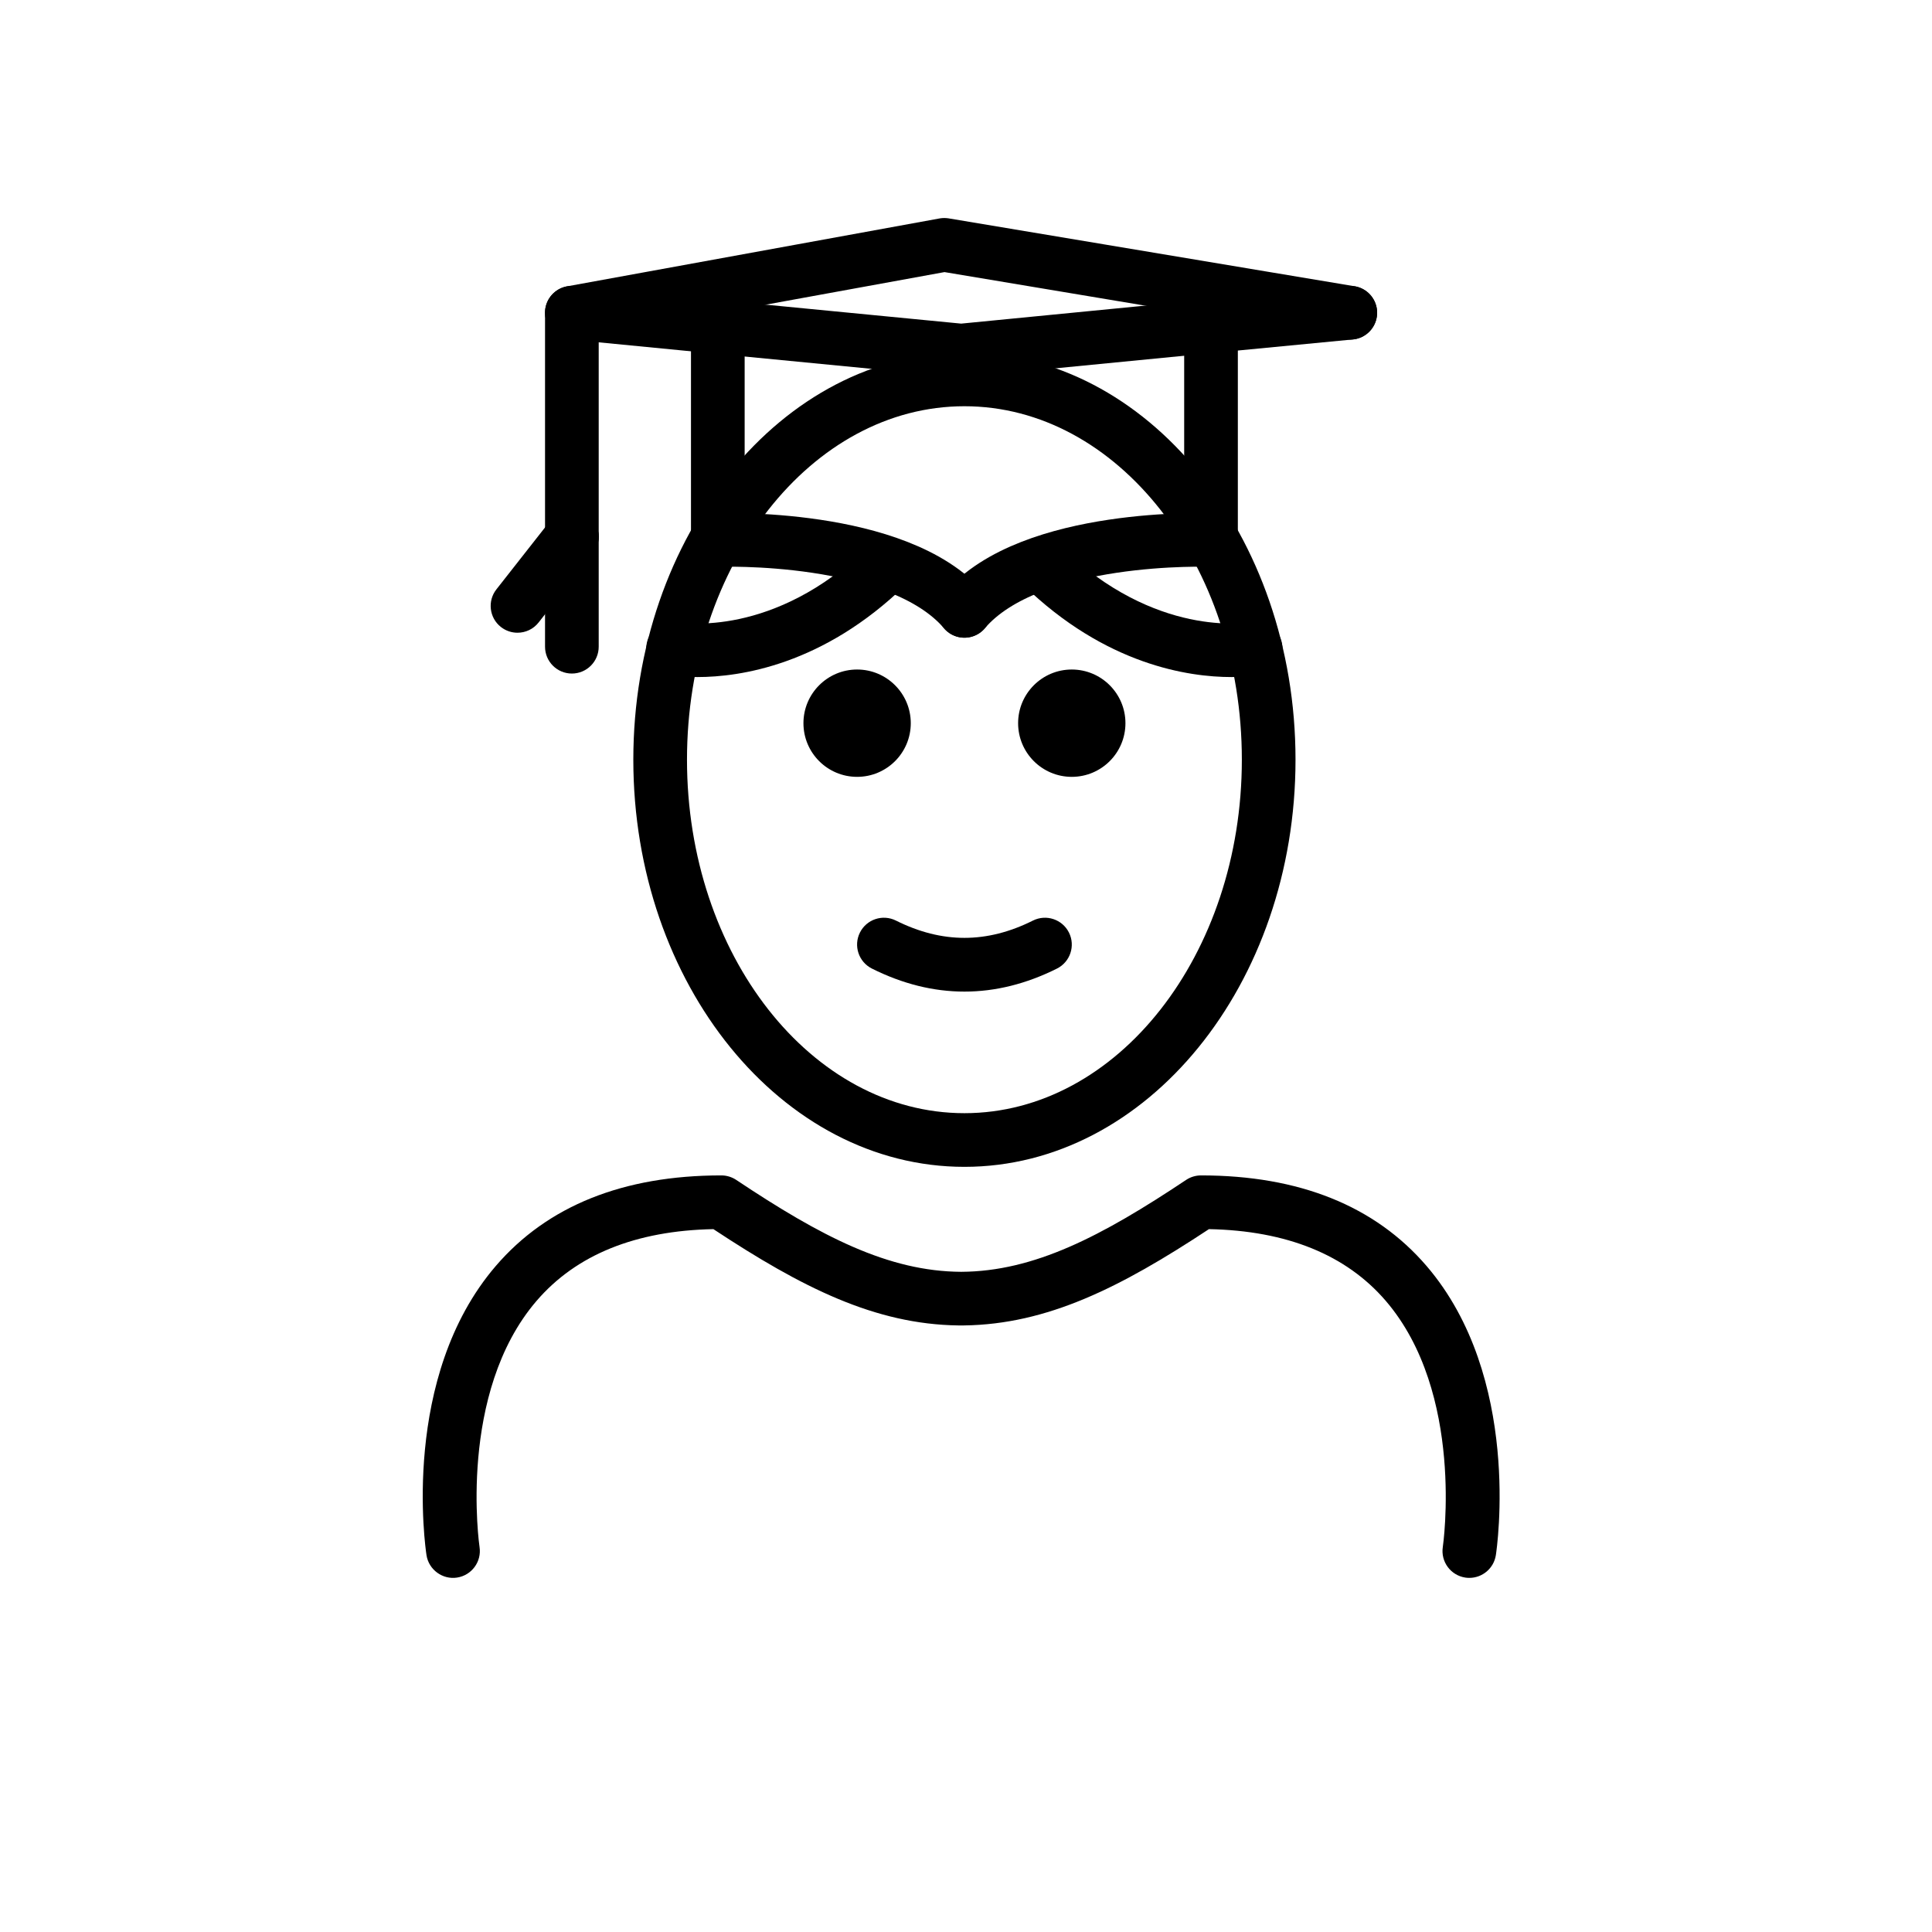 <svg id="emoji" xmlns="http://www.w3.org/2000/svg" viewBox="0 0 72 72">
  <g id="line">
    <path fill="#000000" d="M41.942,26.951c0,1.105-0.896,2-2,2s-2-0.895-2-2c0-1.103,0.896-2,2-2
			S41.942,25.848,41.942,26.951" stroke="none"></path>
    <path fill="#000000" d="M33.942,26.951c0,1.105-0.896,2-2,2s-2-0.895-2-2c0-1.103,0.896-2,2-2
			S33.942,25.848,33.942,26.951" stroke="none"></path>
    <path fill="#000000" d="M35.941,36.954c-1.152,0-2.304-0.286-3.447-0.858C32,35.849,31.8,35.248,32.047,34.754
			c0.247-0.494,0.846-0.694,1.342-0.447c1.718,0.859,3.388,0.859,5.106,0c0.495-0.247,1.095-0.046,1.342,0.447
			c0.247,0.494,0.047,1.095-0.447,1.342C38.245,36.668,37.093,36.954,35.941,36.954z" stroke="none"></path>
    <path d="M35.941,43.485c-6.804,0-12.339-6.807-12.339-15.173s5.535-15.173,12.339-15.173
			s12.339,6.807,12.339,15.173S42.745,43.485,35.941,43.485z M35.941,15.139c-5.701,0-10.339,5.91-10.339,13.173
			c0,7.264,4.638,13.173,10.339,13.173s10.339-5.909,10.339-13.173C46.28,21.048,41.643,15.139,35.941,15.139z" fill="#000000" stroke="none"></path>
    <polyline fill="none" stroke="#000000" stroke-width="2" stroke-linecap="round" stroke-linejoin="round" stroke-miterlimit="10" points="
				21.311,11.655 26.751,12.185 35.821,13.065 45.131,12.155 50.321,11.655 			"></polyline>
    <path fill="none" stroke="#000000" stroke-width="2" stroke-linecap="round" stroke-linejoin="round" stroke-miterlimit="10" d="
				M26.751,11.655v0.53v7.94c0,0,6.72-0.26,9.19,2.64"></path>
    <path fill="none" stroke="#000000" stroke-width="2" stroke-linecap="round" stroke-linejoin="round" stroke-miterlimit="10" d="
				M45.131,11.655v0.5v7.97c0,0-6.72-0.26-9.19,2.64"></path>
    <polyline fill="none" stroke="#000000" stroke-width="2" stroke-linecap="round" stroke-linejoin="round" stroke-miterlimit="10" points="
				50.321,11.655 35.191,9.125 21.311,11.655 			"></polyline>
    <path d="M21.312,21c-0.553,0-1-0.448-1-1v-8.121c0-0.552,0.447-1,1-1s1,0.448,1,1v8.121
			C22.312,20.553,21.865,21,21.312,21z" fill="#000000" stroke="none"></path>
    <path d="M19.285,23.58c-0.216,0-0.434-0.07-0.617-0.213c-0.434-0.341-0.51-0.97-0.168-1.404l2.026-2.58
			c0.341-0.434,0.968-0.51,1.404-0.169c0.434,0.341,0.51,0.97,0.168,1.404l-2.026,2.58
			C19.875,23.449,19.582,23.58,19.285,23.58z" fill="#000000" stroke="none"></path>
    <path d="M21.312,25.101c-0.553,0-1-0.448-1-1v-4.101c0-0.552,0.447-1,1-1s1,0.448,1,1v4.101
			C22.312,24.653,21.865,25.101,21.312,25.101z" fill="#000000" stroke="none"></path>
    <path d="M45.894,25.232c-1.594,0-4.688-0.451-7.753-3.427c-0.397-0.385-0.406-1.018-0.021-1.414
			c0.386-0.397,1.018-0.405,1.414-0.021c3.522,3.418,6.936,2.842,7.078,2.814
			c0.54-0.097,1.063,0.257,1.165,0.796c0.102,0.54-0.246,1.061-0.785,1.167
			C46.938,25.159,46.538,25.232,45.894,25.232z" fill="#000000" stroke="none"></path>
    <path d="M25.989,25.232c-0.645,0-1.045-0.074-1.098-0.085c-0.542-0.106-0.894-0.632-0.788-1.174
			c0.106-0.54,0.629-0.891,1.169-0.789c0.161,0.031,3.566,0.595,7.077-2.814c0.397-0.384,1.028-0.375,1.414,0.021
			c0.385,0.396,0.375,1.029-0.021,1.414C30.677,24.781,27.583,25.232,25.989,25.232z" fill="#000000" stroke="none"></path>
    <path d="M54.759,58.803c-0.051,0-0.102-0.003-0.152-0.011c-0.546-0.084-0.921-0.594-0.838-1.139
			c0.009-0.058,0.827-5.741-2.129-9.178c-1.476-1.715-3.689-2.612-6.586-2.669c-3.31,2.186-6.028,3.546-9.126,3.589
			c-0.021,0.001-0.043,0.001-0.064,0.001c-0.008,0-0.014,0-0.021,0h-0.045c-0.015,0-0.027,0-0.042,0
			c-0.015,0-0.029,0-0.044-0.001c-3.1-0.043-5.816-1.403-9.126-3.589c-2.897,0.057-5.11,0.954-6.586,2.669
			c-2.956,3.437-2.138,9.12-2.129,9.178c0.083,0.545-0.292,1.055-0.838,1.139c-0.535,0.084-1.055-0.29-1.139-0.836
			c-0.041-0.27-0.973-6.633,2.581-10.775c1.923-2.241,4.751-3.377,8.407-3.377c0.197,0,0.391,0.059,0.555,0.168
			c3.153,2.103,5.66,3.41,8.383,3.425c2.722-0.014,5.229-1.322,8.383-3.425c0.164-0.109,0.357-0.168,0.555-0.168
			c3.656,0,6.484,1.136,8.407,3.377c3.554,4.143,2.622,10.506,2.581,10.775
			C55.669,58.45,55.243,58.803,54.759,58.803z" fill="#000000" stroke="none"></path>
  </g>
</svg>
